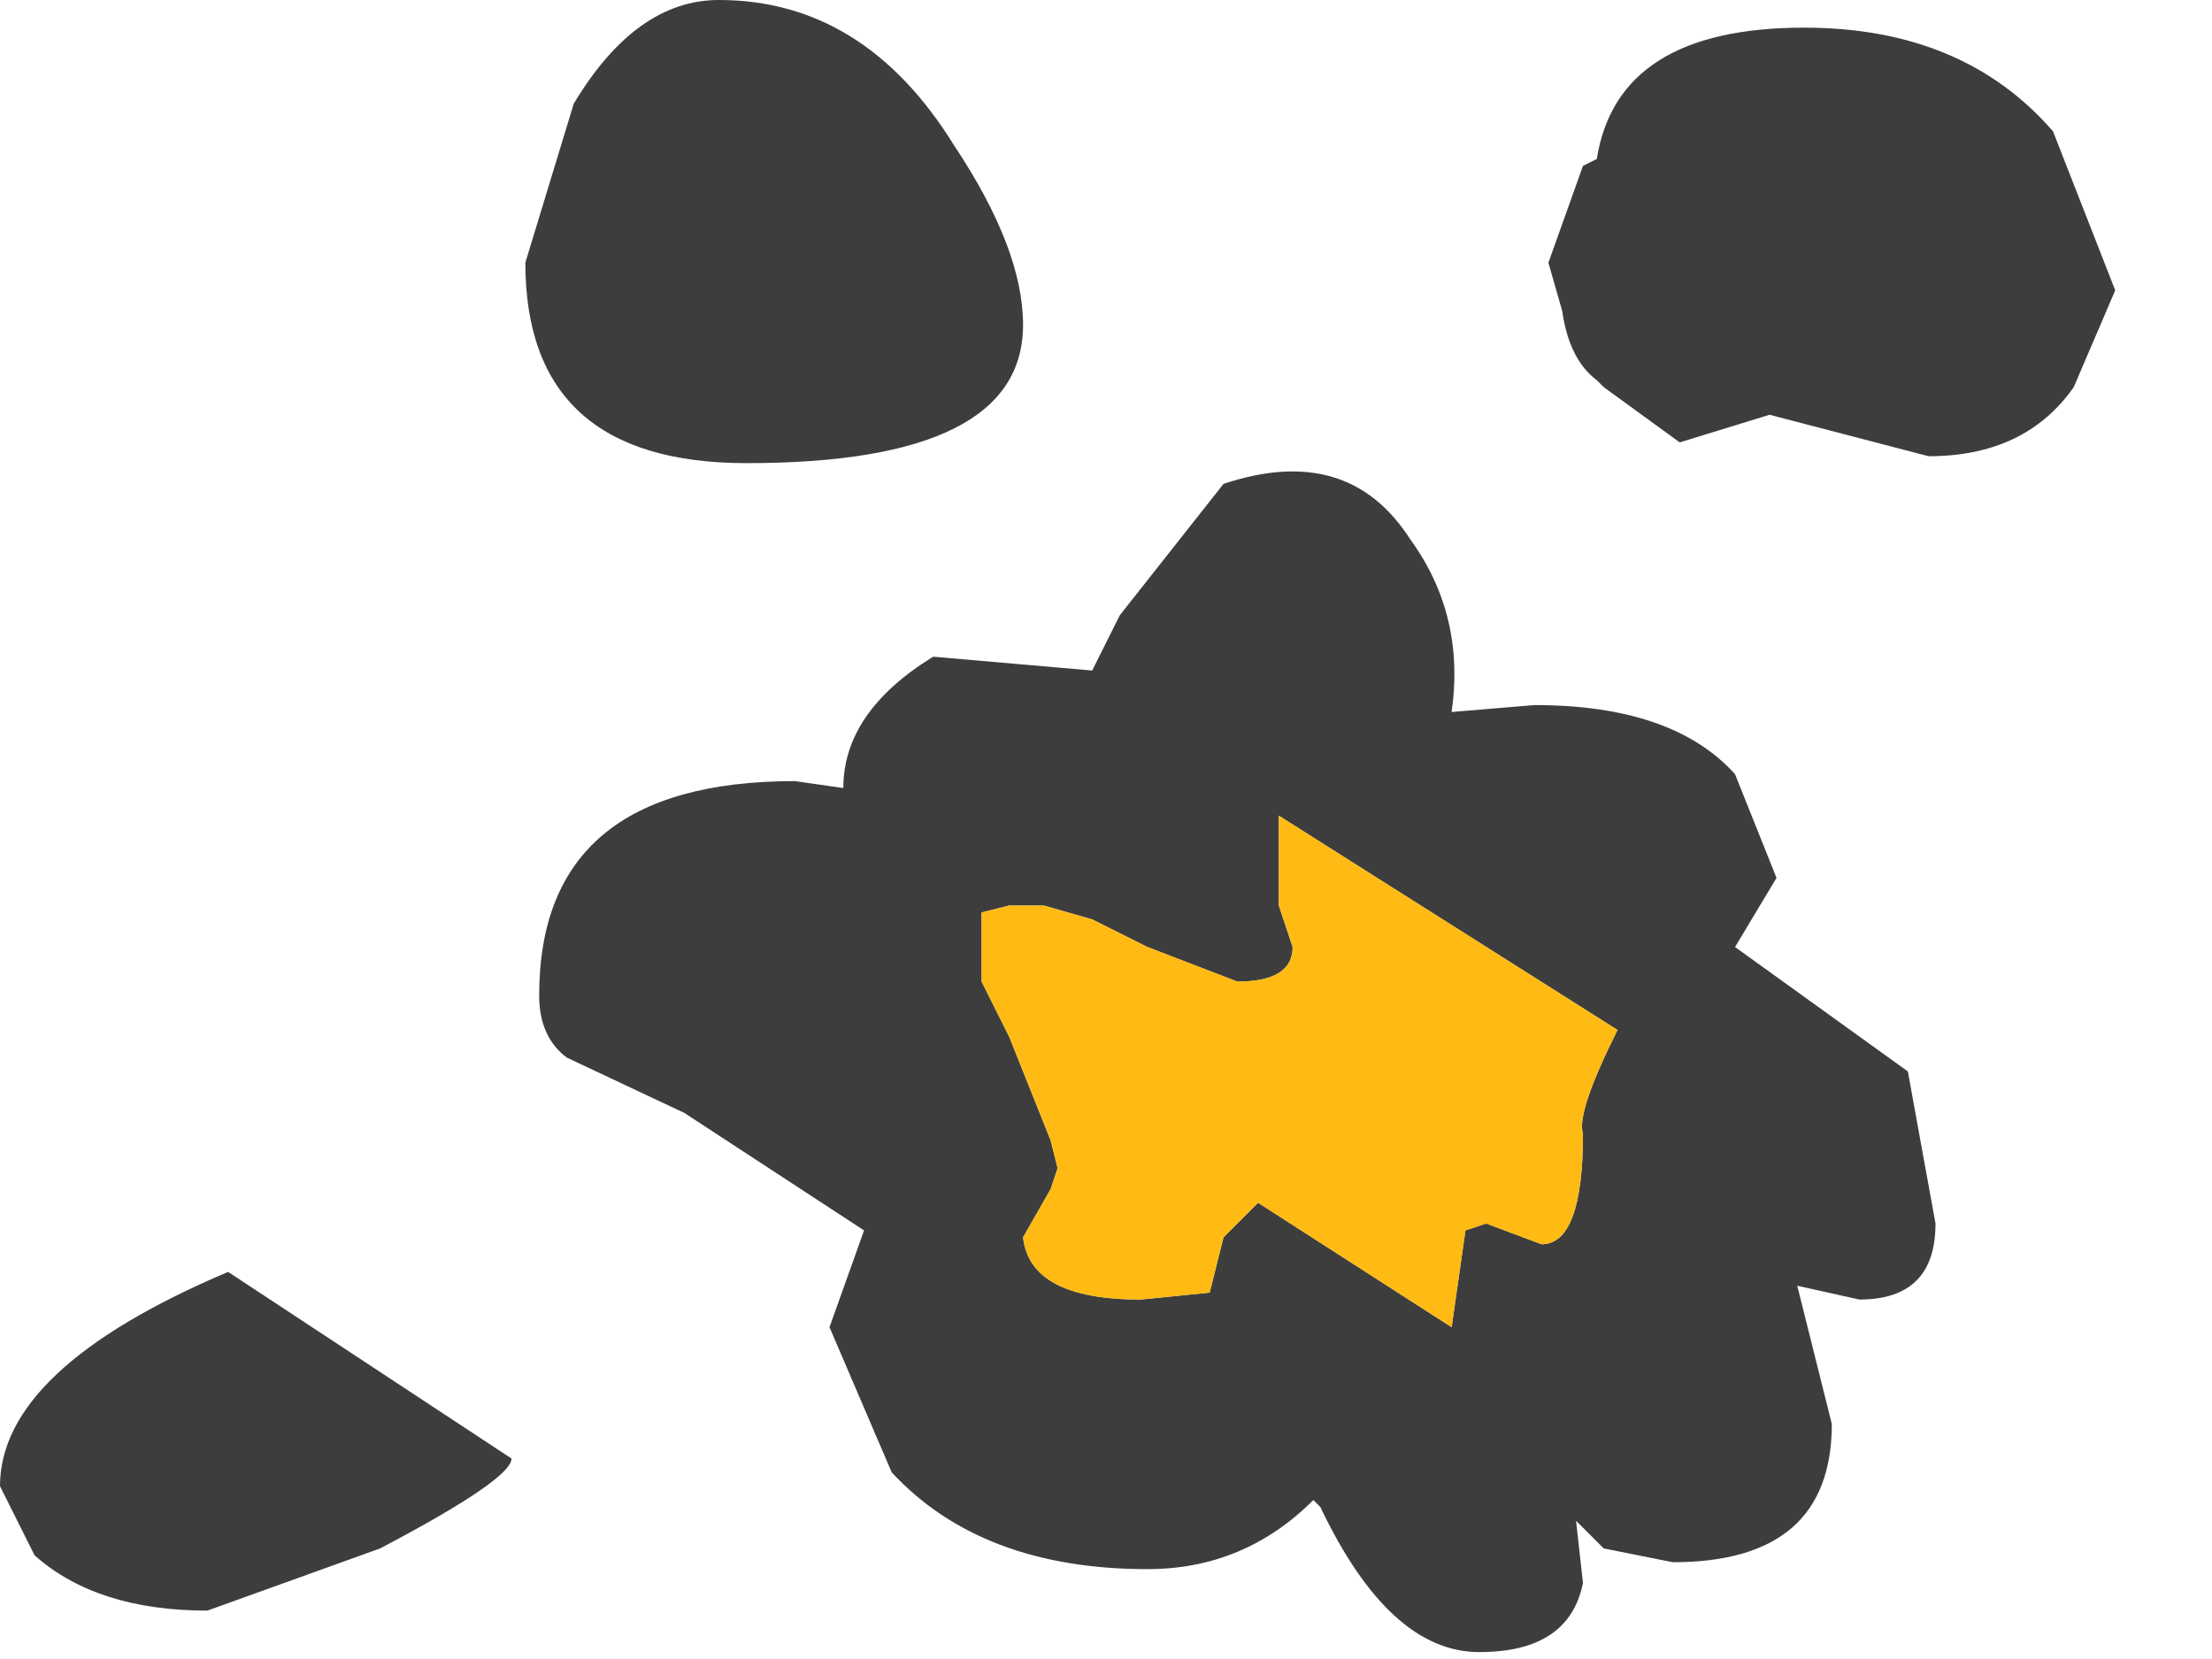 <?xml version="1.0" encoding="utf-8"?>
<svg version="1.1" id="Layer_1"
xmlns="http://www.w3.org/2000/svg"
xmlns:xlink="http://www.w3.org/1999/xlink"
width="16px" height="12px"
xml:space="preserve">
<g id="1039" transform="matrix(1, 0, 0, 1, 8.5, 9.5)">
<path style="fill:#232323;fill-opacity:0.878" d="M6.8,-7.4L6.5 -6.7Q6.15 -6.2 5.45 -6.2L4.3 -6.5L3.65 -6.3L3.1 -6.7L3.05 -6.75Q2.85 -6.9 2.8 -7.25L2.7 -7.6L2.95 -8.3L3.05 -8.35Q3.2 -9.3 4.55 -9.3Q5.7 -9.3 6.35 -8.55L6.8 -7.4M4.35,-3.15L4.05 -2.65L5.3 -1.75L5.5 -0.65Q5.5 -0.1 4.95 -0.1L4.5 -0.2L4.75 0.8Q4.75 1.8 3.6 1.8L3.1 1.7L2.9 1.5L2.95 1.95Q2.85 2.45 2.2 2.45Q1.55 2.45 1.05 1.4L1 1.35Q0.5 1.85 -0.2 1.85Q-1.4 1.85 -2.05 1.15L-2.5 0.1L-2.25 -0.6L-3.55 -1.45L-4.4 -1.85Q-4.6 -2 -4.6 -2.3Q-4.6 -3.85 -2.75 -3.85L-2.4 -3.8Q-2.4 -4.35 -1.75 -4.75L-0.6 -4.65L-0.4 -5.05L0.35 -6Q1.25 -6.3 1.7 -5.6Q2.1 -5.05 2 -4.35L2.6 -4.4Q3.6 -4.4 4.05 -3.9L4.35 -3.15M1.3,-0.35L2 0.1L2.1 -0.6L2.25 -0.65L2.65 -0.5Q2.95 -0.5 2.95 -1.3Q2.9 -1.45 3.2 -2.05L0.75 -3.6L0.75 -2.95L0.85 -2.65Q0.85 -2.4 0.45 -2.4L-0.2 -2.65L-0.6 -2.85L-0.95 -2.95L-1.2 -2.95L-1.4 -2.9L-1.4 -2.4L-1.2 -2L-0.9 -1.25L-0.85 -1.05L-0.9 -0.9L-1.1 -0.55Q-1.05 -0.1 -0.25 -0.1L0.25 -0.15L0.35 -0.55L0.6 -0.8L1.3 -0.35M-4.35,-8.75Q-3.9 -9.5 -3.3 -9.5Q-2.25 -9.5 -1.6 -8.45Q-1.1 -7.7 -1.1 -7.15Q-1.1 -6.15 -3.1 -6.15Q-4.7 -6.15 -4.7 -7.6L-4.35 -8.75M-5.75,1.7L-7 2.15Q-7.8 2.15 -8.25 1.75L-8.5 1.25Q-8.5 0.4 -6.85 -0.3L-4.8 1.05Q-4.8 1.2 -5.75 1.7" />
<path style="fill:#FFB600;fill-opacity:0.918" d="M0.6,-0.8L0.35 -0.55L0.25 -0.15L-0.25 -0.1Q-1.05 -0.1 -1.1 -0.55L-0.9 -0.9L-0.85 -1.05L-0.9 -1.25L-1.2 -2L-1.4 -2.4L-1.4 -2.9L-1.2 -2.95L-0.95 -2.95L-0.6 -2.85L-0.2 -2.65L0.45 -2.4Q0.85 -2.4 0.85 -2.65L0.75 -2.95L0.75 -3.6L3.2 -2.05Q2.9 -1.45 2.95 -1.3Q2.95 -0.5 2.65 -0.5L2.25 -0.65L2.1 -0.6L2 0.1L1.3 -0.35L0.6 -0.8" />
</g>
</svg>
